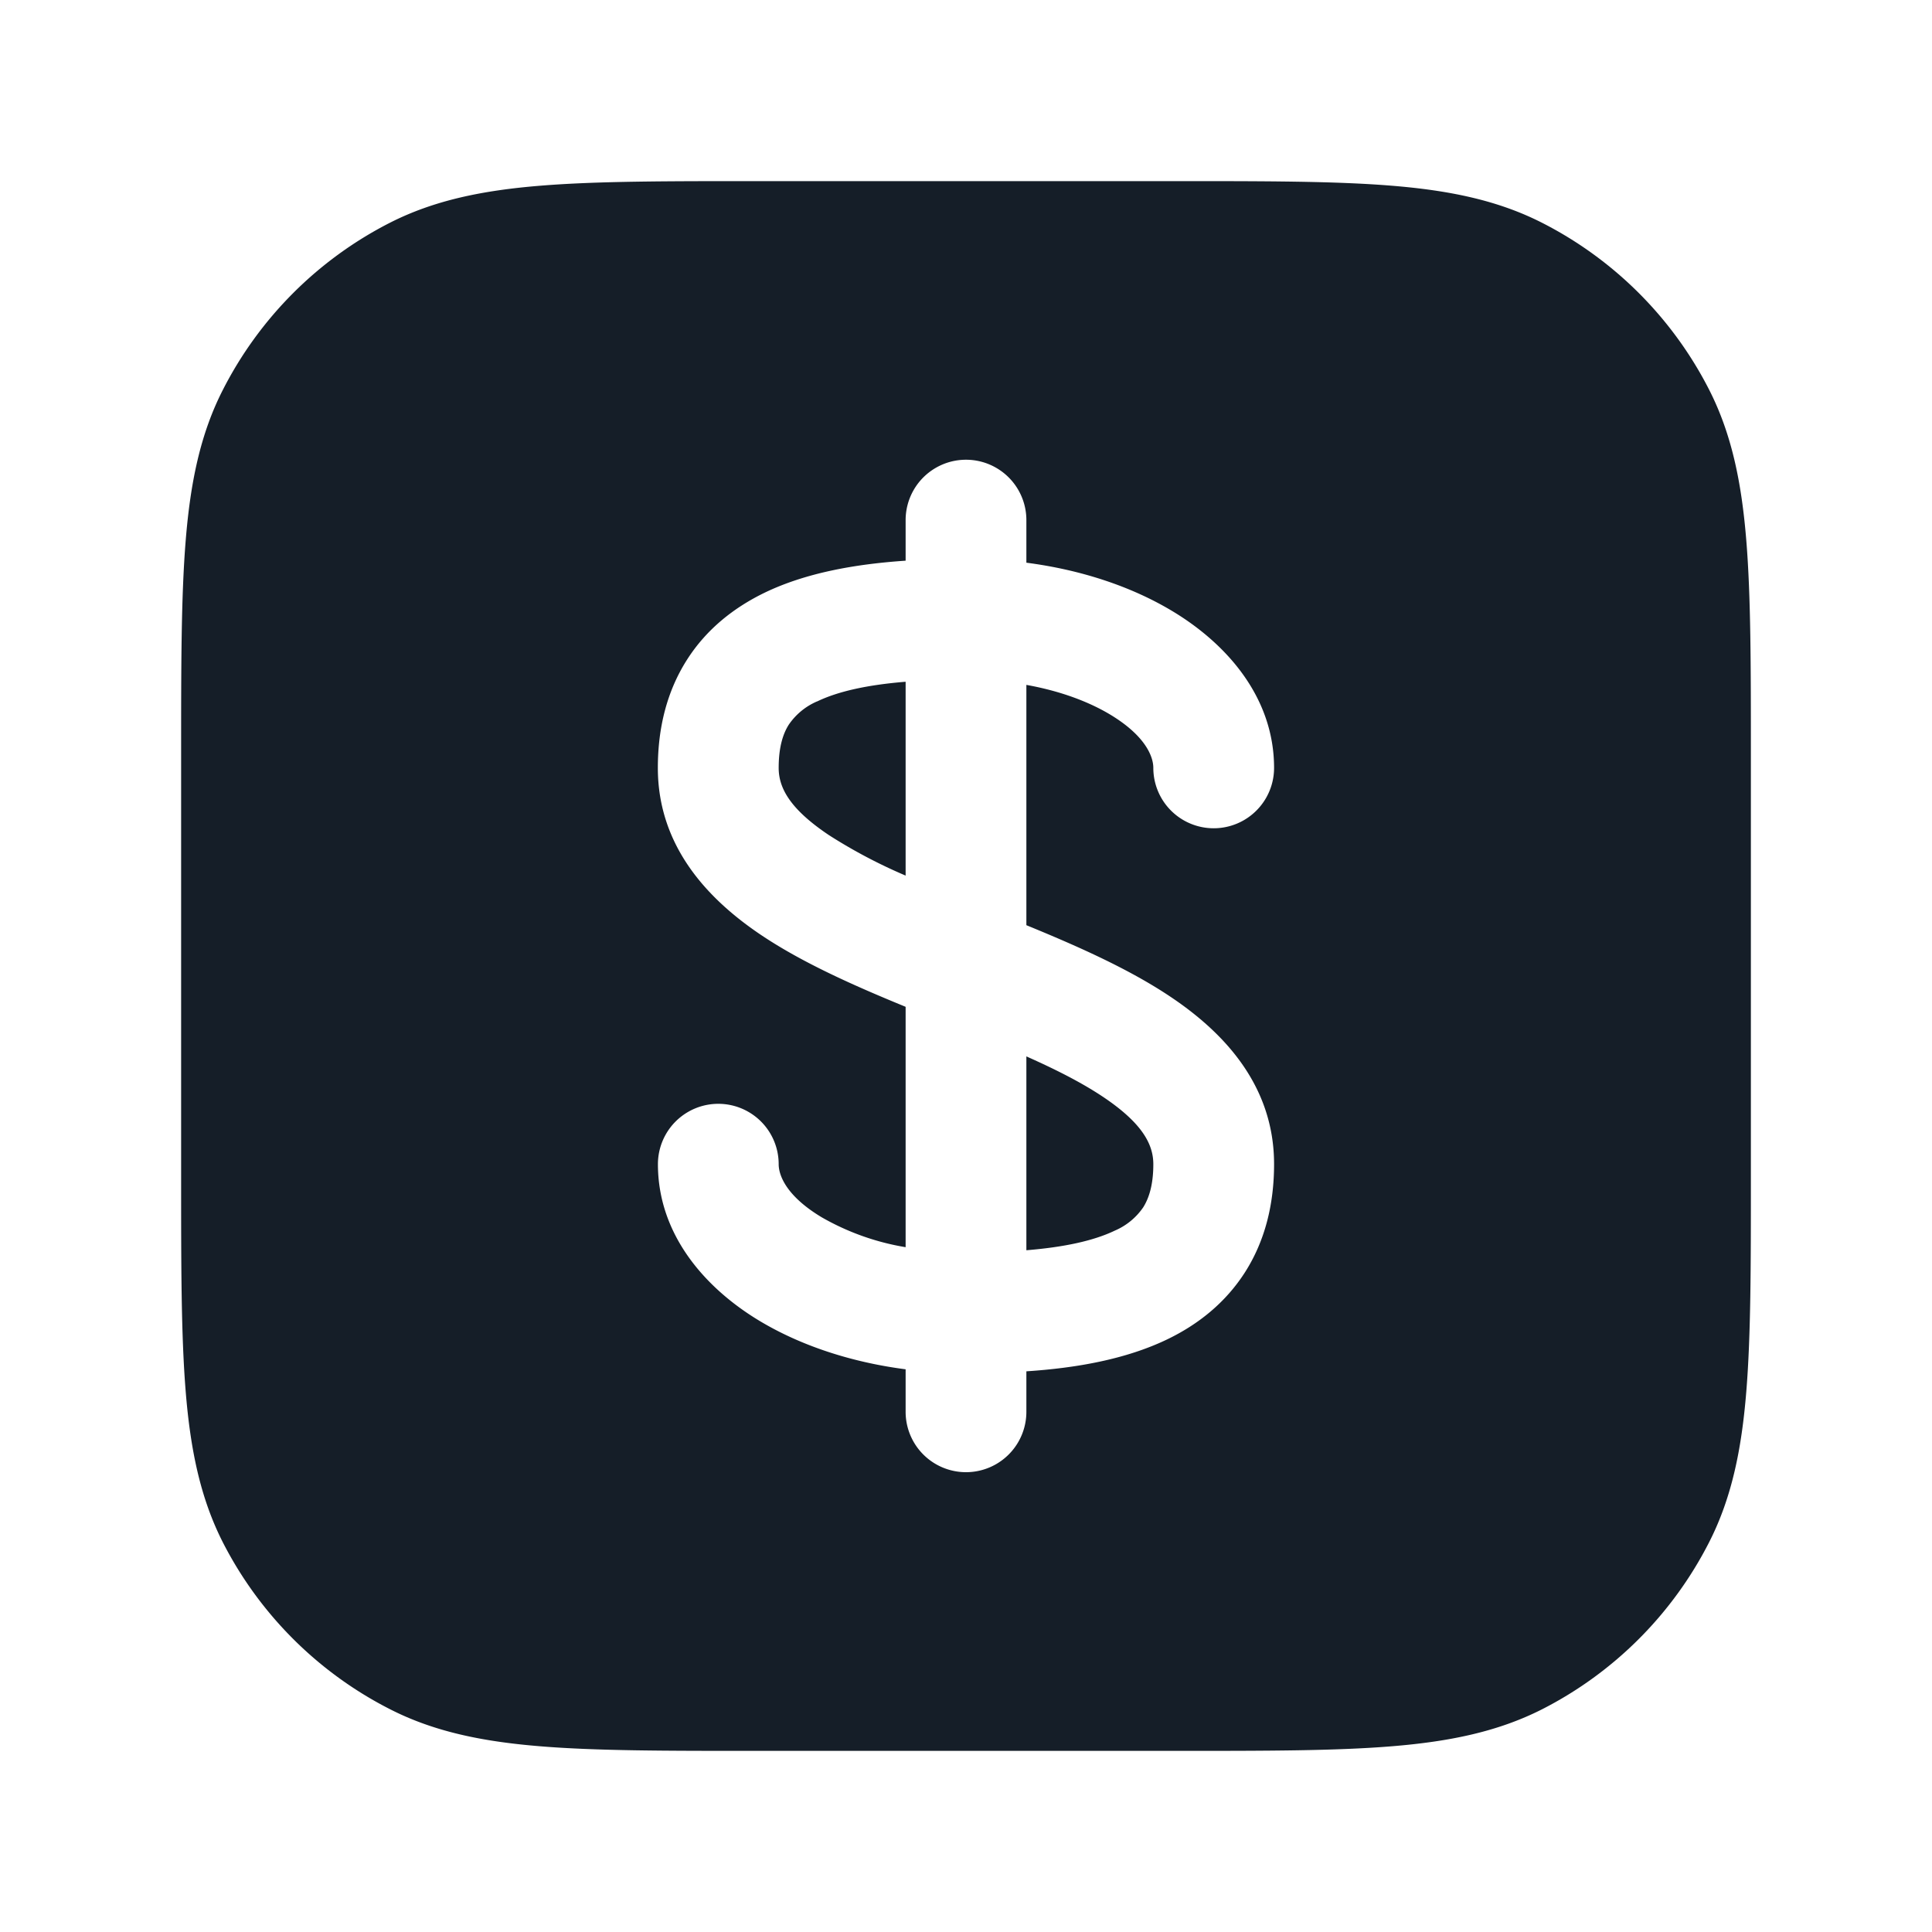 <svg viewBox="0 0 24 24" fill="none" xmlns="http://www.w3.org/2000/svg"><path fill-rule="evenodd" clip-rule="evenodd" d="M9.4 2.25h-.033c-1.092 0-1.958 0-2.655.057-.714.058-1.317.18-1.868.46a4.75 4.75 0 0 0-2.076 2.077c-.281.55-.403 1.154-.461 1.868-.057.697-.057 1.563-.057 2.655v5.266c0 1.092 0 1.958.057 2.655.058.714.18 1.317.46 1.869a4.75 4.75 0 0 0 2.077 2.075c.55.281 1.154.403 1.868.461.697.057 1.563.057 2.655.057h5.266c1.092 0 1.958 0 2.655-.057.714-.058 1.317-.18 1.869-.46a4.75 4.75 0 0 0 2.075-2.076c.281-.552.403-1.155.461-1.869.057-.697.057-1.563.057-2.655V9.367c0-1.092 0-1.958-.057-2.655-.058-.714-.18-1.317-.46-1.868a4.75 4.75 0 0 0-2.076-2.076c-.552-.281-1.155-.403-1.869-.461-.697-.057-1.563-.057-2.655-.057H9.4Zm3.35 4.211a.75.75 0 0 0-1.5 0v.504c-.623.042-1.238.15-1.752.398-.377.183-.721.45-.966.836-.246.387-.36.84-.36 1.34 0 .986.636 1.645 1.296 2.085.521.347 1.165.63 1.782.883v2.986a3.11 3.11 0 0 1-1.04-.37c-.437-.261-.537-.518-.537-.661a.75.75 0 0 0-1.5 0c0 .876.588 1.542 1.265 1.948.509.305 1.134.512 1.812.6v.528a.75.75 0 1 0 1.5 0v-.503c.623-.041 1.238-.15 1.752-.398.377-.182.72-.45.966-.836.246-.387.359-.84.359-1.34 0-.986-.635-1.645-1.296-2.085-.52-.347-1.164-.63-1.781-.883V8.508c.414.074.77.206 1.04.368.436.262.537.52.537.663a.75.75 0 0 0 1.5 0c0-.877-.589-1.543-1.266-1.949-.508-.305-1.133-.512-1.811-.6v-.529Zm-2.6 2.253c.265-.128.633-.207 1.1-.245v2.408a6.478 6.478 0 0 1-.95-.501c-.493-.329-.627-.593-.627-.837 0-.27.059-.432.125-.536a.815.815 0 0 1 .352-.29Zm2.6 6.817v-2.408c.362.161.683.323.95.501.492.329.627.593.627.838 0 .27-.06.431-.125.535a.815.815 0 0 1-.353.29c-.264.127-.632.206-1.099.244Z" fill="#151E28"/></svg>
